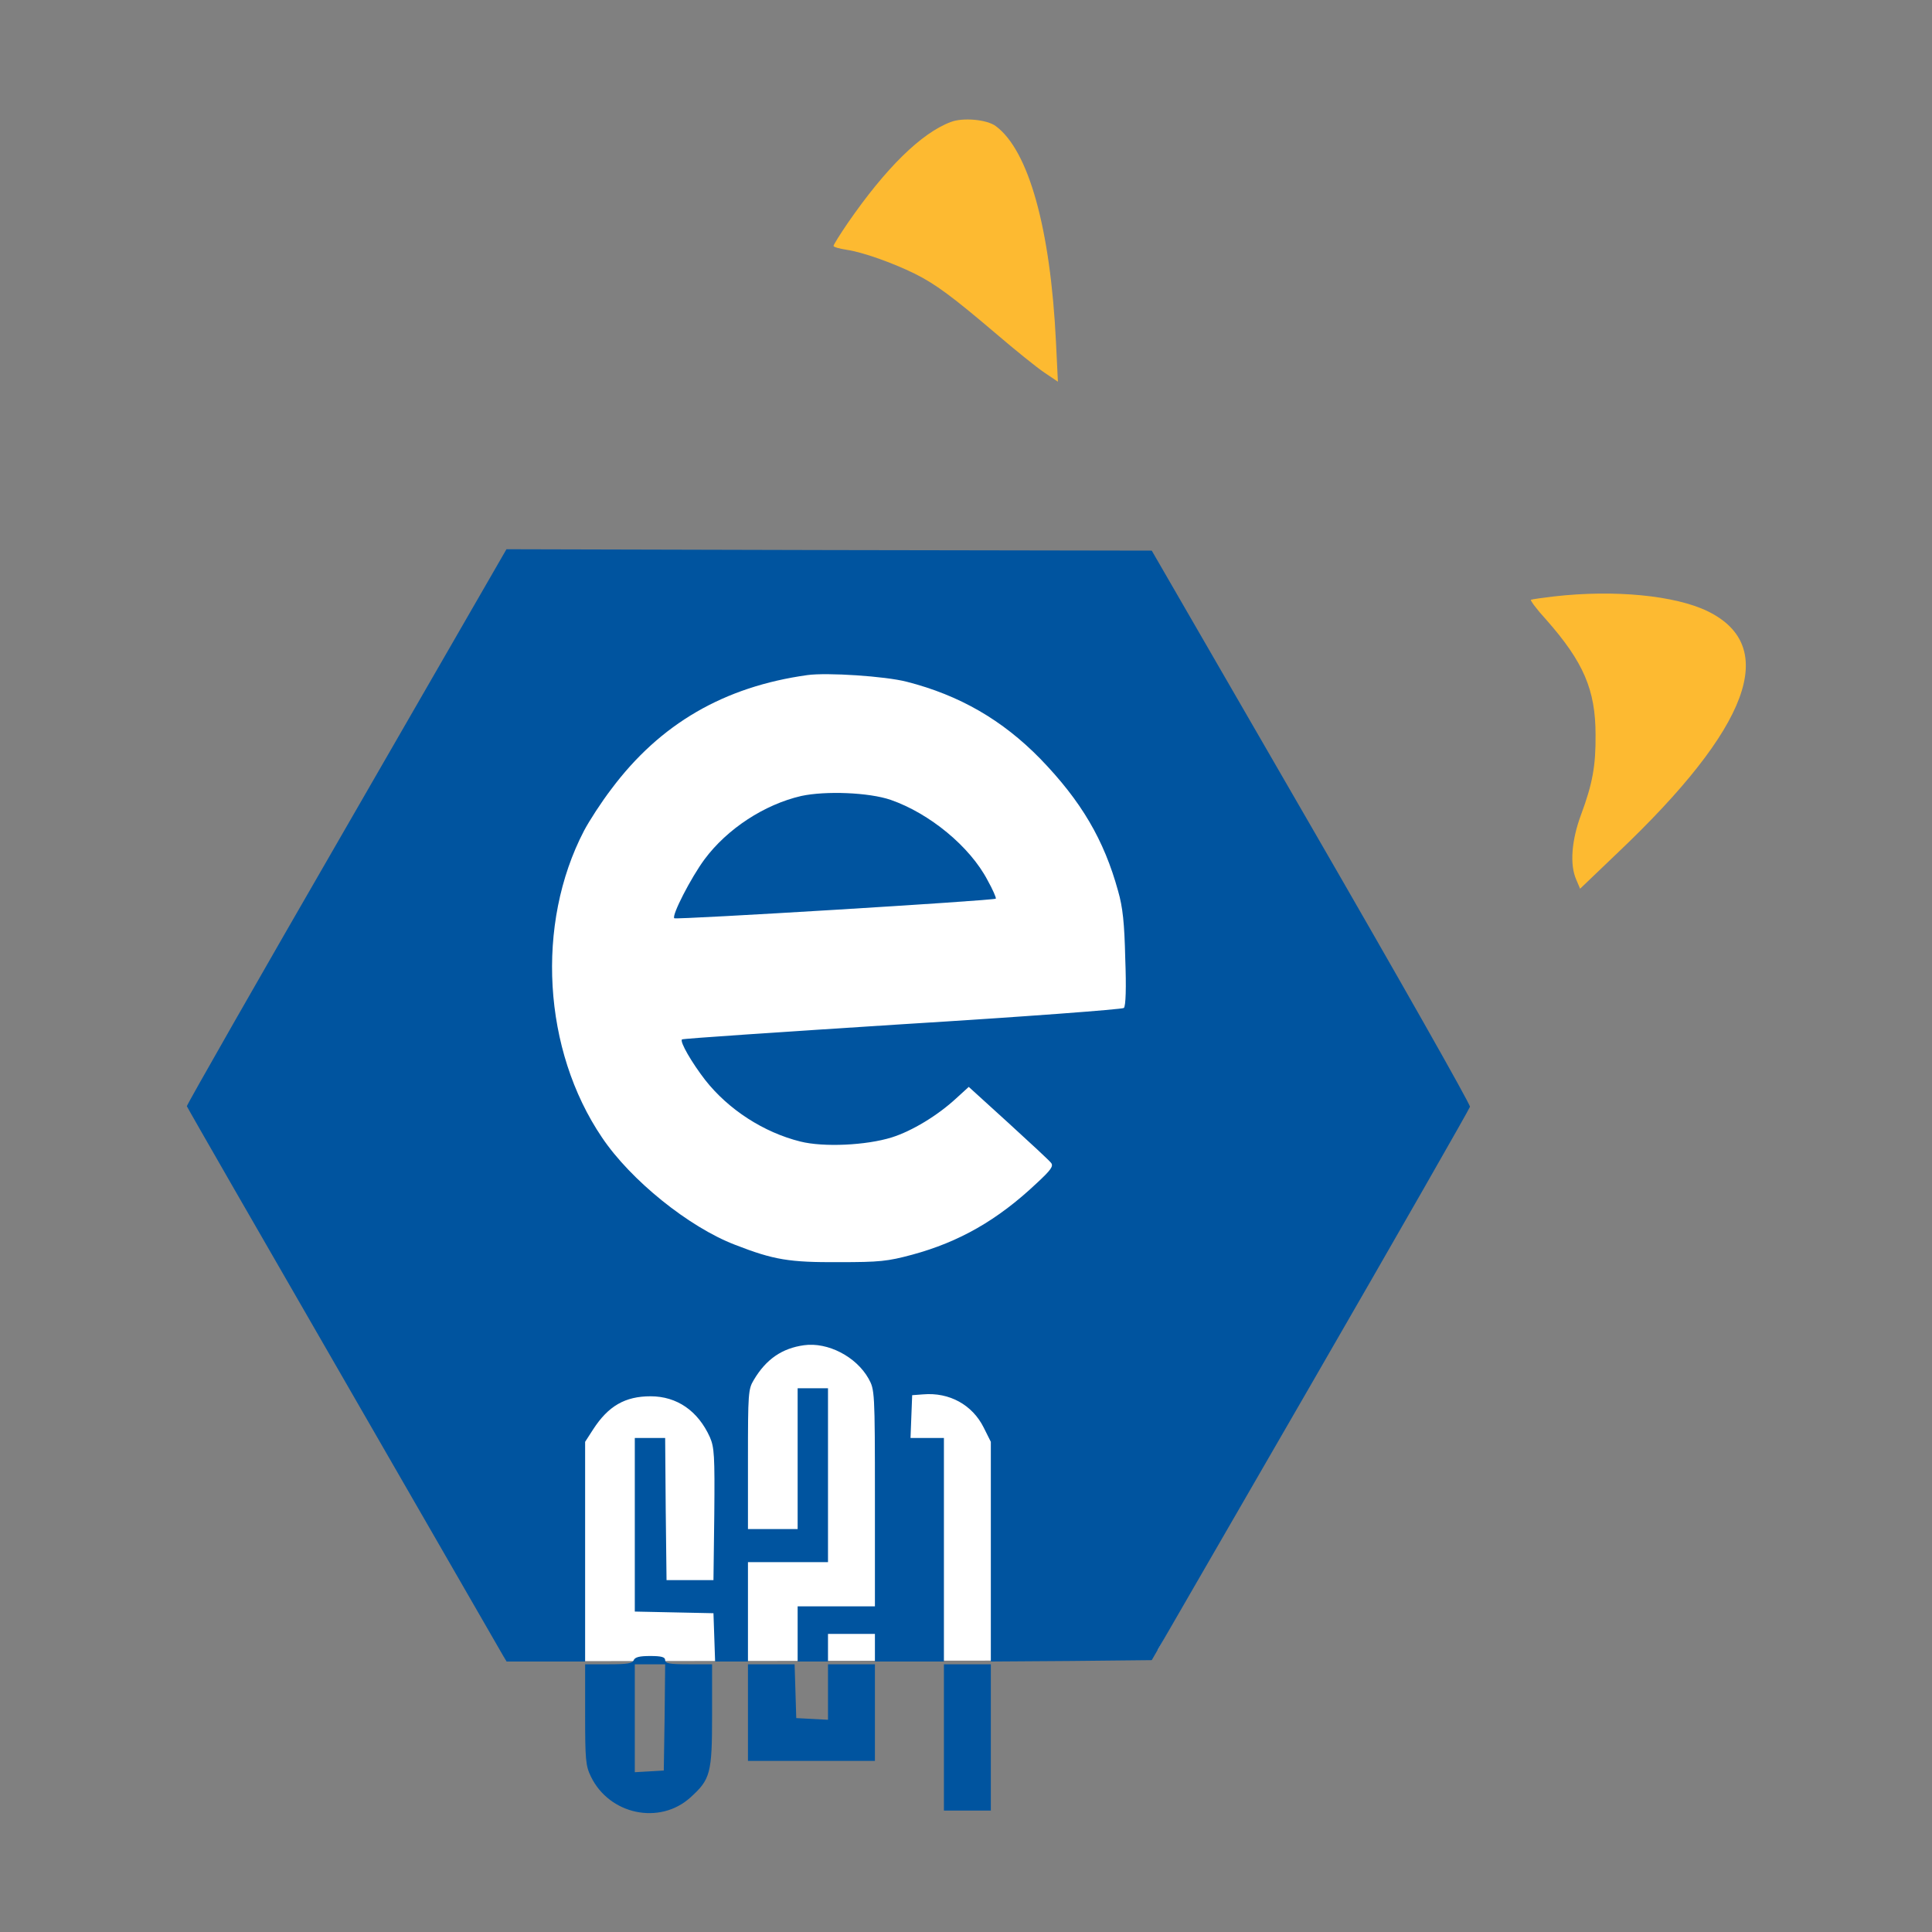 <?xml version="1.0" encoding="UTF-8"?>
<svg width="933.33" height="933.33" version="1" viewBox="0 0 700 700" xmlns="http://www.w3.org/2000/svg">
 <rect x="0" y="0" width="700" height="700" fill="#808080" stroke="none"/>
 <path d="m188 208-57.999 96.1c-31.9 55.2-54.901 96.3-54.801 96.7s26.201 45.8 58.001 100.9l50.3 100.19 176.3-0.219 59.7-3.981 52.298-97.189c31.6-54.7 54.6-97.2 54.8-98s-22.7-44.999-54.5-100l-57.8-95.5-113.9-3.201z" fill="#fff" stroke-width=".767"/>
 <g stroke-width=".1">
  <path d="m125.5 299.6c-31.9 55.2-57.9 100.8-57.8 101.2s26.2 45.8 58 100.9l57.8 100.3h28.5v-79.6l2.9-4.5c5.5-8.5 11.6-12 20.8-12 9.6 0 17.2 5.3 21.5 14.8 1.6 3.7 1.8 6.6 1.6 28l-0.3 23.8h-17l-0.3-25.7-0.2-25.8h-11v62.9l14.3 0.3 14.2 0.3 0.3 8.7 0.3 8.8h11.9v-36h29v-63h-11v51h-18v-25.3c0-23.8 0.1-25.4 2.1-28.7 4.5-7.6 10.3-11.5 18.2-12.6 8.6-1.2 18.9 4.1 23.4 12.1 2.2 4 2.3 4.5 2.3 43.2v39.3h-28v20h11v-10h17v10h25v-81h-12.1l0.3-7.8 0.3-7.7 4-0.3c9.5-0.8 17.8 3.8 21.9 12l2.6 5.2v79.6l29.1-0.2 29.2-0.3 57.5-99.5c31.6-54.7 57.6-100.2 57.8-101s-25.7-46.5-57.5-101.5l-57.8-100-116.9-0.2-116.9-0.3zm203-52.6c19.2 4.9 34.7 13.9 48.4 27.9 14.9 15.4 23.1 29.4 28.2 47.9 1.7 5.9 2.3 11.6 2.6 24.5 0.4 10.5 0.2 17.2-0.5 17.9-0.5 0.5-36.3 3.2-80.3 5.9-43.6 2.8-79.6 5.2-79.8 5.5-0.9 0.8 3.6 8.5 8.4 14.7 8.4 10.7 21.2 19 34.5 22.3 8.4 2.1 23.8 1.4 33.1-1.5 7.3-2.3 16.6-7.9 23.4-14.2l4.5-4.1 14.3 13c7.9 7.2 14.9 13.7 15.5 14.5 1 1.2 0 2.6-5.3 7.5-14.1 13.3-28 21.2-45 25.8-8.9 2.4-11.8 2.7-26.5 2.7-18 0.1-23.6-0.8-37.7-6.3-16.7-6.4-37.8-23.4-48.2-38.9-21.4-31.6-24.1-77.3-6.5-111.1 1.9-3.6 6.3-10.4 9.9-15.1 17.7-23.7 40.9-37.1 71-41.3 7.1-1 28.3 0.4 36 2.4z" fill="#00549f"/>
  <path d="m344.5 44.2c-10.7 4-23.6 16.7-37.4 36.7-2.8 4.1-5.1 7.8-5.1 8.2s2.1 1 4.7 1.4c5.7 0.8 16.7 4.7 24.8 8.7 7.4 3.7 13.4 8.1 29.5 21.8 6.9 5.9 14.7 12.2 17.4 14l4.9 3.3-0.7-14.4c-2-41.1-9.9-69.4-21.8-78.2-3.2-2.4-11.9-3.2-16.3-1.5z" fill="#fdba31"/>
  <path d="m563 216.1c-4.1 0.5-7.8 1-8.3 1.2-0.4 0.1 2 3.4 5.5 7.2 13.5 15.3 17.9 25.4 17.9 41.7 0.1 11.3-1.1 17.8-5.3 29.1-3.4 9.2-4.1 18-1.7 23.4l1.4 3.3 13.8-13.2c47.6-45.2 58.5-74.5 32.5-87.3-11.9-5.8-33.9-7.9-55.8-5.4z" fill="#fdba31"/>
  <path d="m290.3 288.4c-13.4 3.1-26.8 11.9-35 22.9-4.9 6.6-12 20.4-11 21.4 0.7 0.6 115.7-6.4 116.5-7.1 0.2-0.3-1.1-3.3-3-6.7-6.4-12.2-21-24.2-35.1-29.1-7.9-2.7-23.6-3.3-32.4-1.4zm-60.7 313.1c-0.4 1.2-2.4 1.5-9.1 1.5h-8.5v18.2c0 16.4 0.2 18.6 2.1 22.5 6.7 13.8 24.9 17.6 36 7.6 7.3-6.6 7.9-8.7 7.9-29.8v-18.5h-8.5c-6.9 0-8.5-0.3-8.5-1.5 0-1.1-1.3-1.5-5.4-1.5-3.9 0-5.5 0.4-6 1.5zm11.2 20.7-0.3 19.3-5.2 0.3-5.3 0.3v-39.1h11zm30.2-1.7v17.5h46v-35h-17v20.1l-5.7-0.3-5.8-0.3-0.3-9.8-0.3-9.7h-16.9zm71 9v26.5h17v-53h-17z" fill="#00549f"/>
 </g>
</svg>
